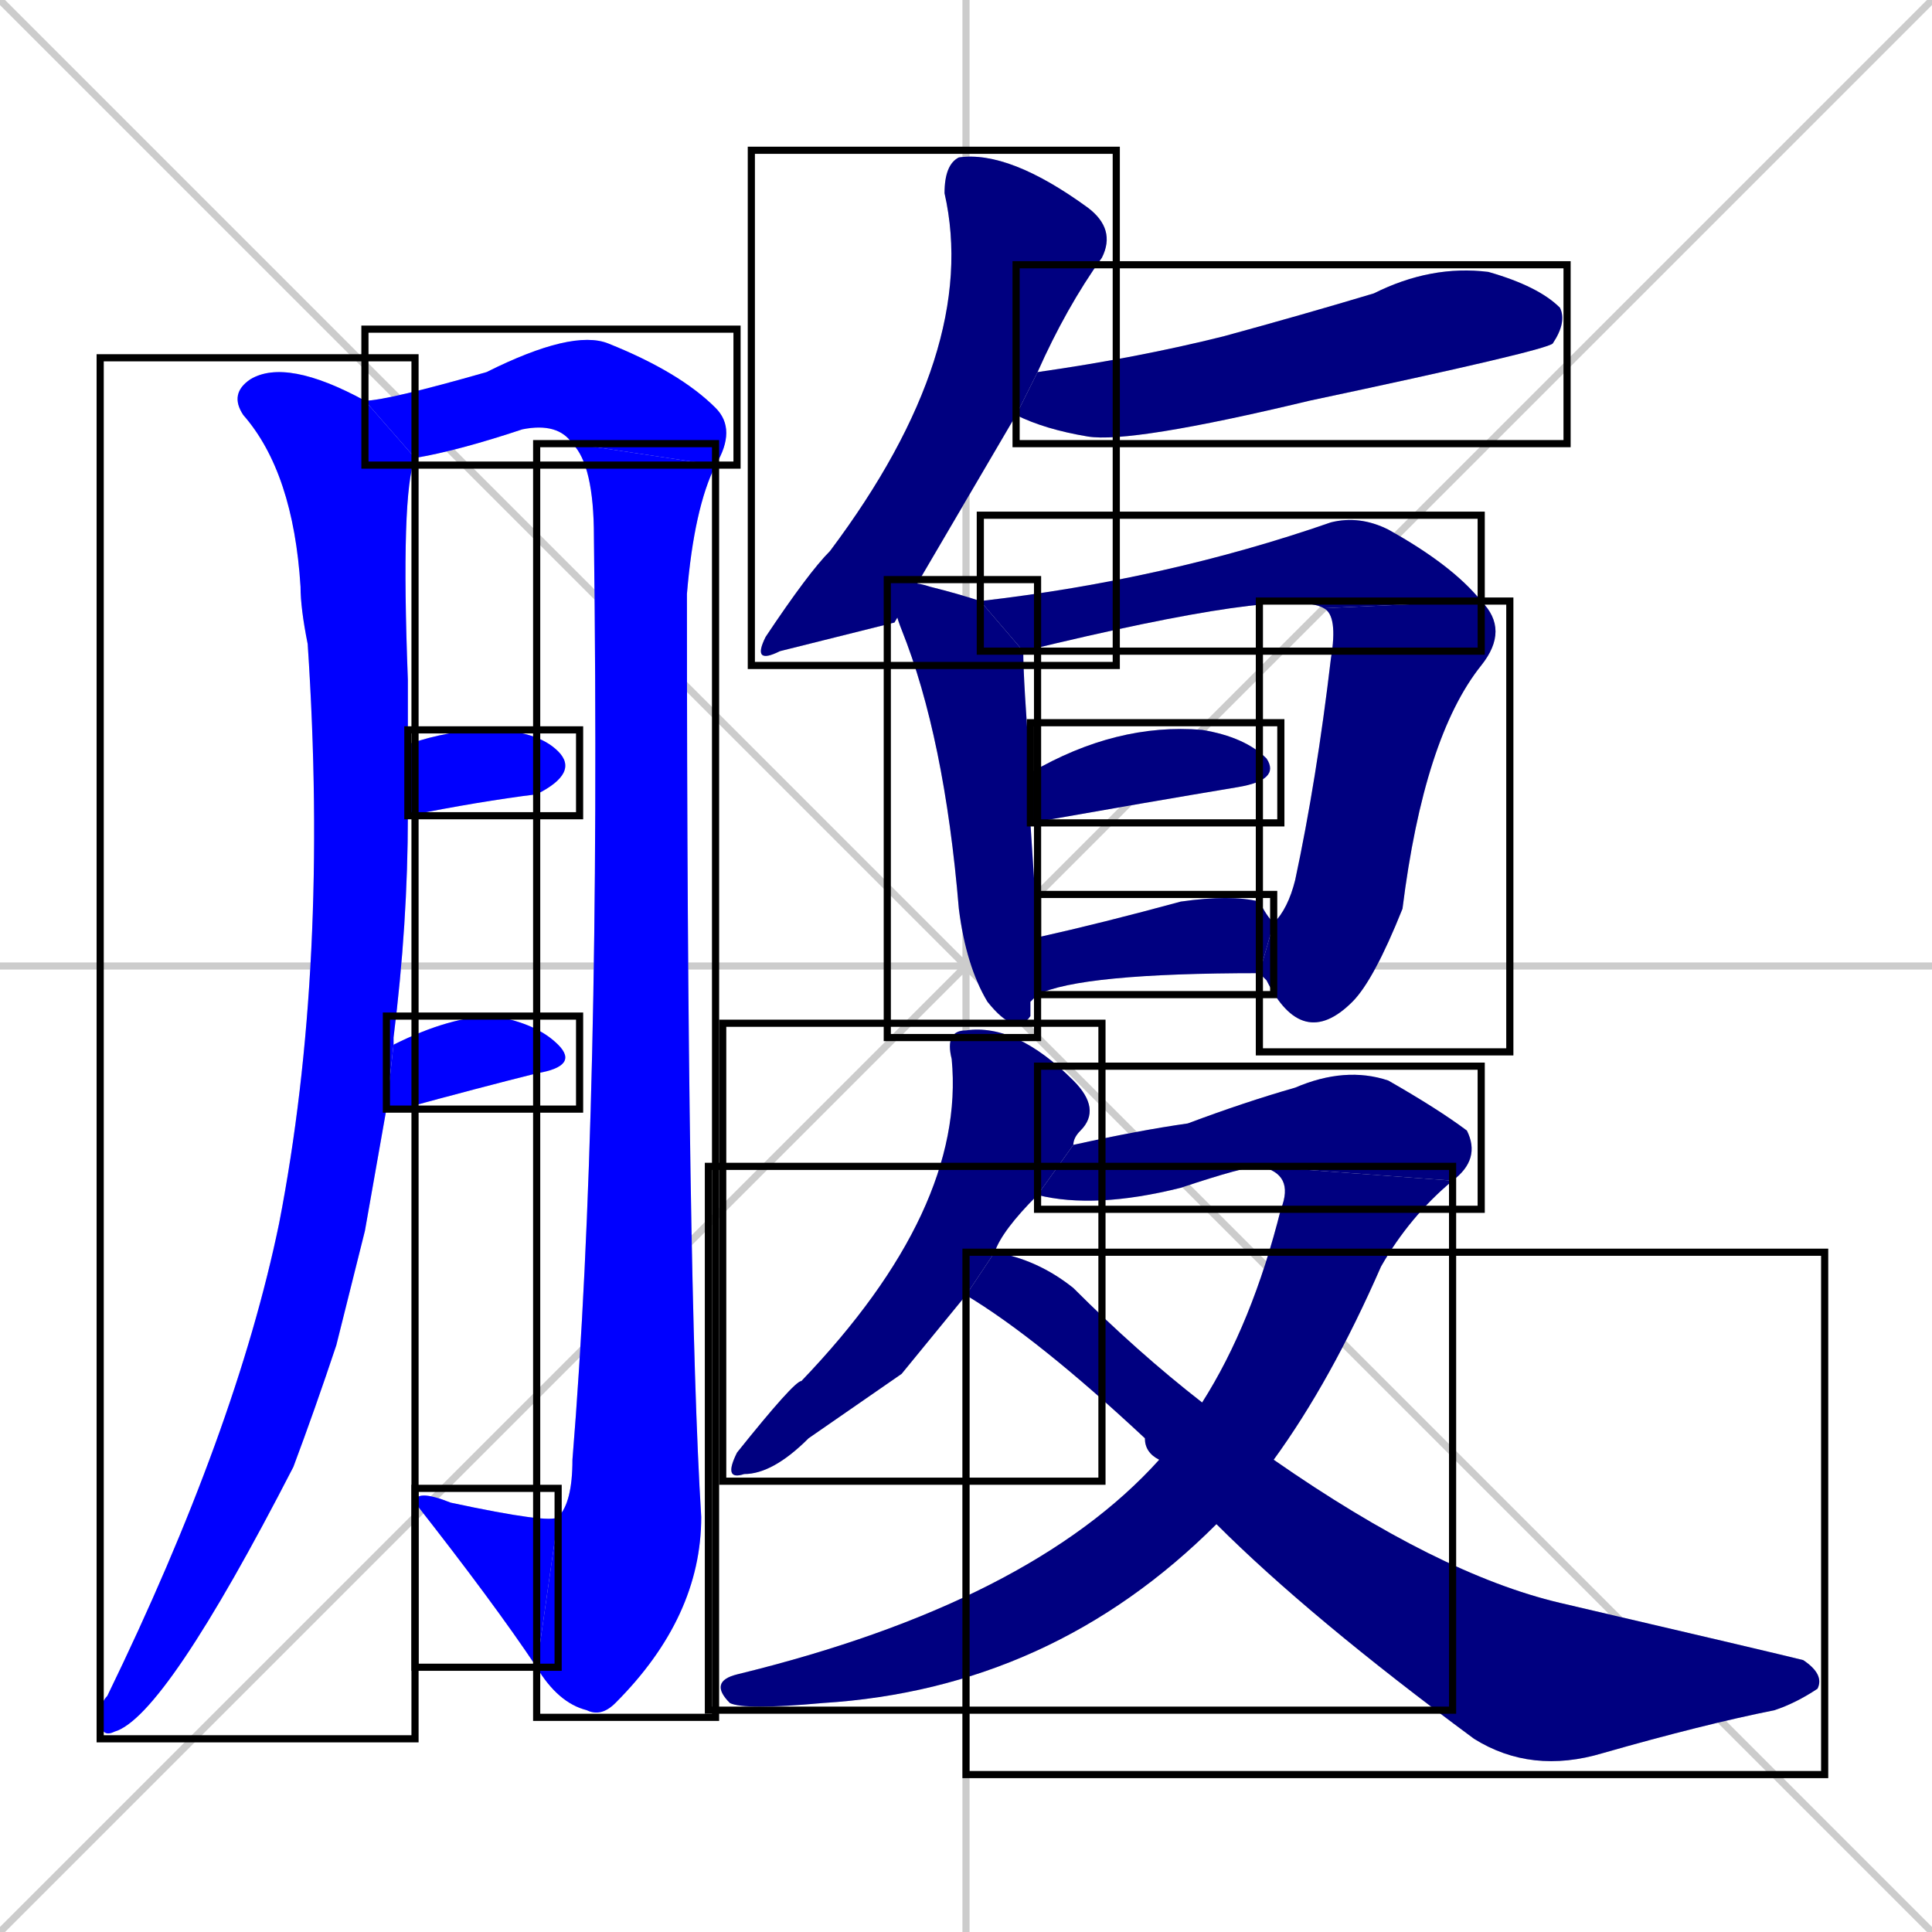 <svg xmlns="http://www.w3.org/2000/svg" xmlns:xlink="http://www.w3.org/1999/xlink" width="270" height="270"><defs><clipPath id="clip-mask-1"><use xlink:href="#rect-1" /></clipPath><clipPath id="clip-mask-2"><use xlink:href="#rect-2" /></clipPath><clipPath id="clip-mask-3"><use xlink:href="#rect-3" /></clipPath><clipPath id="clip-mask-4"><use xlink:href="#rect-4" /></clipPath><clipPath id="clip-mask-5"><use xlink:href="#rect-5" /></clipPath><clipPath id="clip-mask-6"><use xlink:href="#rect-6" /></clipPath><clipPath id="clip-mask-7"><use xlink:href="#rect-7" /></clipPath><clipPath id="clip-mask-8"><use xlink:href="#rect-8" /></clipPath><clipPath id="clip-mask-9"><use xlink:href="#rect-9" /></clipPath><clipPath id="clip-mask-10"><use xlink:href="#rect-10" /></clipPath><clipPath id="clip-mask-11"><use xlink:href="#rect-11" /></clipPath><clipPath id="clip-mask-12"><use xlink:href="#rect-12" /></clipPath><clipPath id="clip-mask-13"><use xlink:href="#rect-13" /></clipPath><clipPath id="clip-mask-14"><use xlink:href="#rect-14" /></clipPath><clipPath id="clip-mask-15"><use xlink:href="#rect-15" /></clipPath><clipPath id="clip-mask-16"><use xlink:href="#rect-16" /></clipPath><clipPath id="clip-mask-17"><use xlink:href="#rect-17" /></clipPath></defs><path d="M 0 0 L 270 270 M 270 0 L 0 270 M 135 0 L 135 270 M 0 135 L 270 135" stroke="#CCCCCC" /><path d="M 51 172 L 47 188 Q 44 197 41 205 Q 23 240 16 242 Q 14 243 14 240 Q 14 238 15 237 Q 33 200 39 171 Q 46 135 43 90 Q 42 85 42 82 Q 41 66 34 58 Q 32 55 35 53 Q 40 50 51 56 L 58 64 Q 56 69 57 95 Q 57 99 57 104 L 57 114 Q 57 129 55 145 Q 55 146 55 146 L 54 155" fill="#CCCCCC"/><path d="M 51 56 Q 54 56 68 52 Q 80 46 85 48 Q 95 52 100 57 Q 103 60 100 65 L 80 62 Q 78 59 73 60 Q 64 63 58 64" fill="#CCCCCC"/><path d="M 100 65 Q 97 71 96 83 Q 96 180 98 212 Q 98 226 86 238 Q 84 240 82 239 Q 78 238 75 233 L 78 212 Q 80 210 80 204 Q 84 155 83 75 Q 83 65 80 62" fill="#CCCCCC"/><path d="M 75 233 Q 69 224 58 210 Q 58 208 63 210 Q 77 213 78 212" fill="#CCCCCC"/><path d="M 57 104 Q 63 102 68 102 Q 75 102 78 105 Q 81 108 75 111 Q 67 112 57 114" fill="#CCCCCC"/><path d="M 55 146 Q 63 142 69 142 Q 75 143 78 146 Q 81 149 75 150 Q 67 152 56 155 Q 55 155 54 155" fill="#CCCCCC"/><path d="M 125 87 L 109 91 Q 105 93 107 89 Q 113 80 116 77 Q 137 49 132 27 Q 132 23 134 22 Q 141 21 152 29 Q 156 32 154 36 Q 149 43 145 52 L 142 58" fill="#CCCCCC"/><path d="M 145 52 Q 159 50 171 47 Q 182 44 192 41 Q 200 37 208 38 Q 215 40 218 43 Q 219 45 217 48 Q 216 49 183 56 Q 158 62 152 61 Q 146 60 142 58" fill="#CCCCCC"/><path d="M 144 140 L 144 142 Q 142 145 138 140 Q 135 135 134 127 Q 132 103 126 88 Q 124 83 126 82 Q 127 81 130 82 Q 134 83 137 84 L 143 91 Q 143 95 144 108 L 144 115 Q 145 130 145 131 L 145 139" fill="#CCCCCC"/><path d="M 137 84 Q 163 81 186 73 Q 190 72 194 74 Q 203 79 207 84 L 185 85 Q 180 82 143 91" fill="#CCCCCC"/><path d="M 178 129 Q 180 127 181 123 Q 184 109 186 92 Q 187 86 185 85 L 207 84 Q 211 88 207 93 Q 199 103 196 127 Q 192 137 189 140 Q 182 147 177 137 Q 176 136 176 136" fill="#CCCCCC"/><path d="M 144 108 Q 156 101 168 102 Q 174 103 177 106 Q 179 109 173 110 Q 161 112 144 115" fill="#CCCCCC"/><path d="M 145 131 Q 154 129 165 126 Q 172 125 176 126 Q 177 128 178 129 L 176 136 Q 151 136 145 139" fill="#CCCCCC"/><path d="M 126 192 L 113 201 Q 108 206 104 206 Q 101 207 103 203 Q 111 193 112 193 Q 135 169 133 148 Q 132 144 135 144 Q 142 143 150 151 Q 154 155 151 158 Q 150 159 150 160 L 145 167 Q 140 172 139 175 L 135 181" fill="#CCCCCC"/><path d="M 176 163 Q 174 163 165 166 Q 153 169 145 167 L 150 160 Q 159 158 166 157 Q 174 154 181 152 Q 188 149 194 151 Q 201 155 205 158 Q 207 162 203 165" fill="#CCCCCC"/><path d="M 168 196 Q 175 185 179 169 Q 181 164 176 163 L 203 165 Q 197 170 193 177 Q 186 193 178 204 L 170 213 Q 147 236 115 238 Q 104 239 102 238 Q 99 235 103 234 Q 144 224 162 204" fill="#CCCCCC"/><path d="M 139 175 Q 145 176 150 180 Q 159 189 168 196 L 178 204 Q 201 220 218 224 Q 248 231 252 232 Q 255 234 254 236 Q 251 238 248 239 Q 238 241 224 245 Q 214 248 206 243 Q 183 226 170 213 L 162 204 Q 160 203 160 201 Q 145 187 135 181" fill="#CCCCCC"/><path d="M 51 172 L 47 188 Q 44 197 41 205 Q 23 240 16 242 Q 14 243 14 240 Q 14 238 15 237 Q 33 200 39 171 Q 46 135 43 90 Q 42 85 42 82 Q 41 66 34 58 Q 32 55 35 53 Q 40 50 51 56 L 58 64 Q 56 69 57 95 Q 57 99 57 104 L 57 114 Q 57 129 55 145 Q 55 146 55 146 L 54 155" fill="#0000ff" clip-path="url(#clip-mask-1)" /><path d="M 51 56 Q 54 56 68 52 Q 80 46 85 48 Q 95 52 100 57 Q 103 60 100 65 L 80 62 Q 78 59 73 60 Q 64 63 58 64" fill="#0000ff" clip-path="url(#clip-mask-2)" /><path d="M 100 65 Q 97 71 96 83 Q 96 180 98 212 Q 98 226 86 238 Q 84 240 82 239 Q 78 238 75 233 L 78 212 Q 80 210 80 204 Q 84 155 83 75 Q 83 65 80 62" fill="#0000ff" clip-path="url(#clip-mask-3)" /><path d="M 75 233 Q 69 224 58 210 Q 58 208 63 210 Q 77 213 78 212" fill="#0000ff" clip-path="url(#clip-mask-4)" /><path d="M 57 104 Q 63 102 68 102 Q 75 102 78 105 Q 81 108 75 111 Q 67 112 57 114" fill="#0000ff" clip-path="url(#clip-mask-5)" /><path d="M 55 146 Q 63 142 69 142 Q 75 143 78 146 Q 81 149 75 150 Q 67 152 56 155 Q 55 155 54 155" fill="#0000ff" clip-path="url(#clip-mask-6)" /><path d="M 125 87 L 109 91 Q 105 93 107 89 Q 113 80 116 77 Q 137 49 132 27 Q 132 23 134 22 Q 141 21 152 29 Q 156 32 154 36 Q 149 43 145 52 L 142 58" fill="#000080" clip-path="url(#clip-mask-7)" /><path d="M 145 52 Q 159 50 171 47 Q 182 44 192 41 Q 200 37 208 38 Q 215 40 218 43 Q 219 45 217 48 Q 216 49 183 56 Q 158 62 152 61 Q 146 60 142 58" fill="#000080" clip-path="url(#clip-mask-8)" /><path d="M 144 140 L 144 142 Q 142 145 138 140 Q 135 135 134 127 Q 132 103 126 88 Q 124 83 126 82 Q 127 81 130 82 Q 134 83 137 84 L 143 91 Q 143 95 144 108 L 144 115 Q 145 130 145 131 L 145 139" fill="#000080" clip-path="url(#clip-mask-9)" /><path d="M 137 84 Q 163 81 186 73 Q 190 72 194 74 Q 203 79 207 84 L 185 85 Q 180 82 143 91" fill="#000080" clip-path="url(#clip-mask-10)" /><path d="M 178 129 Q 180 127 181 123 Q 184 109 186 92 Q 187 86 185 85 L 207 84 Q 211 88 207 93 Q 199 103 196 127 Q 192 137 189 140 Q 182 147 177 137 Q 176 136 176 136" fill="#000080" clip-path="url(#clip-mask-11)" /><path d="M 144 108 Q 156 101 168 102 Q 174 103 177 106 Q 179 109 173 110 Q 161 112 144 115" fill="#000080" clip-path="url(#clip-mask-12)" /><path d="M 145 131 Q 154 129 165 126 Q 172 125 176 126 Q 177 128 178 129 L 176 136 Q 151 136 145 139" fill="#000080" clip-path="url(#clip-mask-13)" /><path d="M 126 192 L 113 201 Q 108 206 104 206 Q 101 207 103 203 Q 111 193 112 193 Q 135 169 133 148 Q 132 144 135 144 Q 142 143 150 151 Q 154 155 151 158 Q 150 159 150 160 L 145 167 Q 140 172 139 175 L 135 181" fill="#000080" clip-path="url(#clip-mask-14)" /><path d="M 176 163 Q 174 163 165 166 Q 153 169 145 167 L 150 160 Q 159 158 166 157 Q 174 154 181 152 Q 188 149 194 151 Q 201 155 205 158 Q 207 162 203 165" fill="#000080" clip-path="url(#clip-mask-15)" /><path d="M 168 196 Q 175 185 179 169 Q 181 164 176 163 L 203 165 Q 197 170 193 177 Q 186 193 178 204 L 170 213 Q 147 236 115 238 Q 104 239 102 238 Q 99 235 103 234 Q 144 224 162 204" fill="#000080" clip-path="url(#clip-mask-16)" /><path d="M 139 175 Q 145 176 150 180 Q 159 189 168 196 L 178 204 Q 201 220 218 224 Q 248 231 252 232 Q 255 234 254 236 Q 251 238 248 239 Q 238 241 224 245 Q 214 248 206 243 Q 183 226 170 213 L 162 204 Q 160 203 160 201 Q 145 187 135 181" fill="#000080" clip-path="url(#clip-mask-17)" /><rect x="14" y="50" width="44" height="193" id="rect-1" fill="transparent" stroke="#000000"><animate attributeName="y" from="-143" to="50" dur="0.715" begin="0; animate17.end + 1s" id="animate1" fill="freeze"/></rect><rect x="51" y="46" width="52" height="19" id="rect-2" fill="transparent" stroke="#000000"><set attributeName="x" to="-1" begin="0; animate17.end + 1s" /><animate attributeName="x" from="-1" to="51" dur="0.193" begin="animate1.end + 0.5" id="animate2" fill="freeze"/></rect><rect x="75" y="62" width="25" height="178" id="rect-3" fill="transparent" stroke="#000000"><set attributeName="y" to="-116" begin="0; animate17.end + 1s" /><animate attributeName="y" from="-116" to="62" dur="0.659" begin="animate2.end" id="animate3" fill="freeze"/></rect><rect x="58" y="208" width="20" height="25" id="rect-4" fill="transparent" stroke="#000000"><set attributeName="x" to="78" begin="0; animate17.end + 1s" /><animate attributeName="x" from="78" to="58" dur="0.074" begin="animate3.end" id="animate4" fill="freeze"/></rect><rect x="57" y="102" width="24" height="12" id="rect-5" fill="transparent" stroke="#000000"><set attributeName="x" to="33" begin="0; animate17.end + 1s" /><animate attributeName="x" from="33" to="57" dur="0.089" begin="animate4.end + 0.5" id="animate5" fill="freeze"/></rect><rect x="54" y="142" width="27" height="13" id="rect-6" fill="transparent" stroke="#000000"><set attributeName="x" to="27" begin="0; animate17.end + 1s" /><animate attributeName="x" from="27" to="54" dur="0.100" begin="animate5.end + 0.5" id="animate6" fill="freeze"/></rect><rect x="105" y="21" width="51" height="72" id="rect-7" fill="transparent" stroke="#000000"><set attributeName="y" to="-51" begin="0; animate17.end + 1s" /><animate attributeName="y" from="-51" to="21" dur="0.267" begin="animate6.end + 0.5" id="animate7" fill="freeze"/></rect><rect x="142" y="37" width="77" height="25" id="rect-8" fill="transparent" stroke="#000000"><set attributeName="x" to="65" begin="0; animate17.end + 1s" /><animate attributeName="x" from="65" to="142" dur="0.285" begin="animate7.end + 0.5" id="animate8" fill="freeze"/></rect><rect x="124" y="81" width="21" height="64" id="rect-9" fill="transparent" stroke="#000000"><set attributeName="y" to="17" begin="0; animate17.end + 1s" /><animate attributeName="y" from="17" to="81" dur="0.237" begin="animate8.end + 0.5" id="animate9" fill="freeze"/></rect><rect x="137" y="72" width="70" height="19" id="rect-10" fill="transparent" stroke="#000000"><set attributeName="x" to="67" begin="0; animate17.end + 1s" /><animate attributeName="x" from="67" to="137" dur="0.259" begin="animate9.end + 0.5" id="animate10" fill="freeze"/></rect><rect x="176" y="84" width="35" height="63" id="rect-11" fill="transparent" stroke="#000000"><set attributeName="y" to="21" begin="0; animate17.end + 1s" /><animate attributeName="y" from="21" to="84" dur="0.233" begin="animate10.end" id="animate11" fill="freeze"/></rect><rect x="144" y="101" width="35" height="14" id="rect-12" fill="transparent" stroke="#000000"><set attributeName="x" to="109" begin="0; animate17.end + 1s" /><animate attributeName="x" from="109" to="144" dur="0.130" begin="animate11.end + 0.5" id="animate12" fill="freeze"/></rect><rect x="145" y="125" width="33" height="14" id="rect-13" fill="transparent" stroke="#000000"><set attributeName="x" to="112" begin="0; animate17.end + 1s" /><animate attributeName="x" from="112" to="145" dur="0.122" begin="animate12.end + 0.5" id="animate13" fill="freeze"/></rect><rect x="101" y="143" width="53" height="64" id="rect-14" fill="transparent" stroke="#000000"><set attributeName="y" to="79" begin="0; animate17.end + 1s" /><animate attributeName="y" from="79" to="143" dur="0.237" begin="animate13.end + 0.5" id="animate14" fill="freeze"/></rect><rect x="145" y="149" width="62" height="20" id="rect-15" fill="transparent" stroke="#000000"><set attributeName="x" to="83" begin="0; animate17.end + 1s" /><animate attributeName="x" from="83" to="145" dur="0.230" begin="animate14.end + 0.5" id="animate15" fill="freeze"/></rect><rect x="99" y="163" width="104" height="76" id="rect-16" fill="transparent" stroke="#000000"><set attributeName="y" to="87" begin="0; animate17.end + 1s" /><animate attributeName="y" from="87" to="163" dur="0.281" begin="animate15.end" id="animate16" fill="freeze"/></rect><rect x="135" y="175" width="120" height="73" id="rect-17" fill="transparent" stroke="#000000"><set attributeName="x" to="15" begin="0; animate17.end + 1s" /><animate attributeName="x" from="15" to="135" dur="0.444" begin="animate16.end + 0.5" id="animate17" fill="freeze"/></rect></svg>